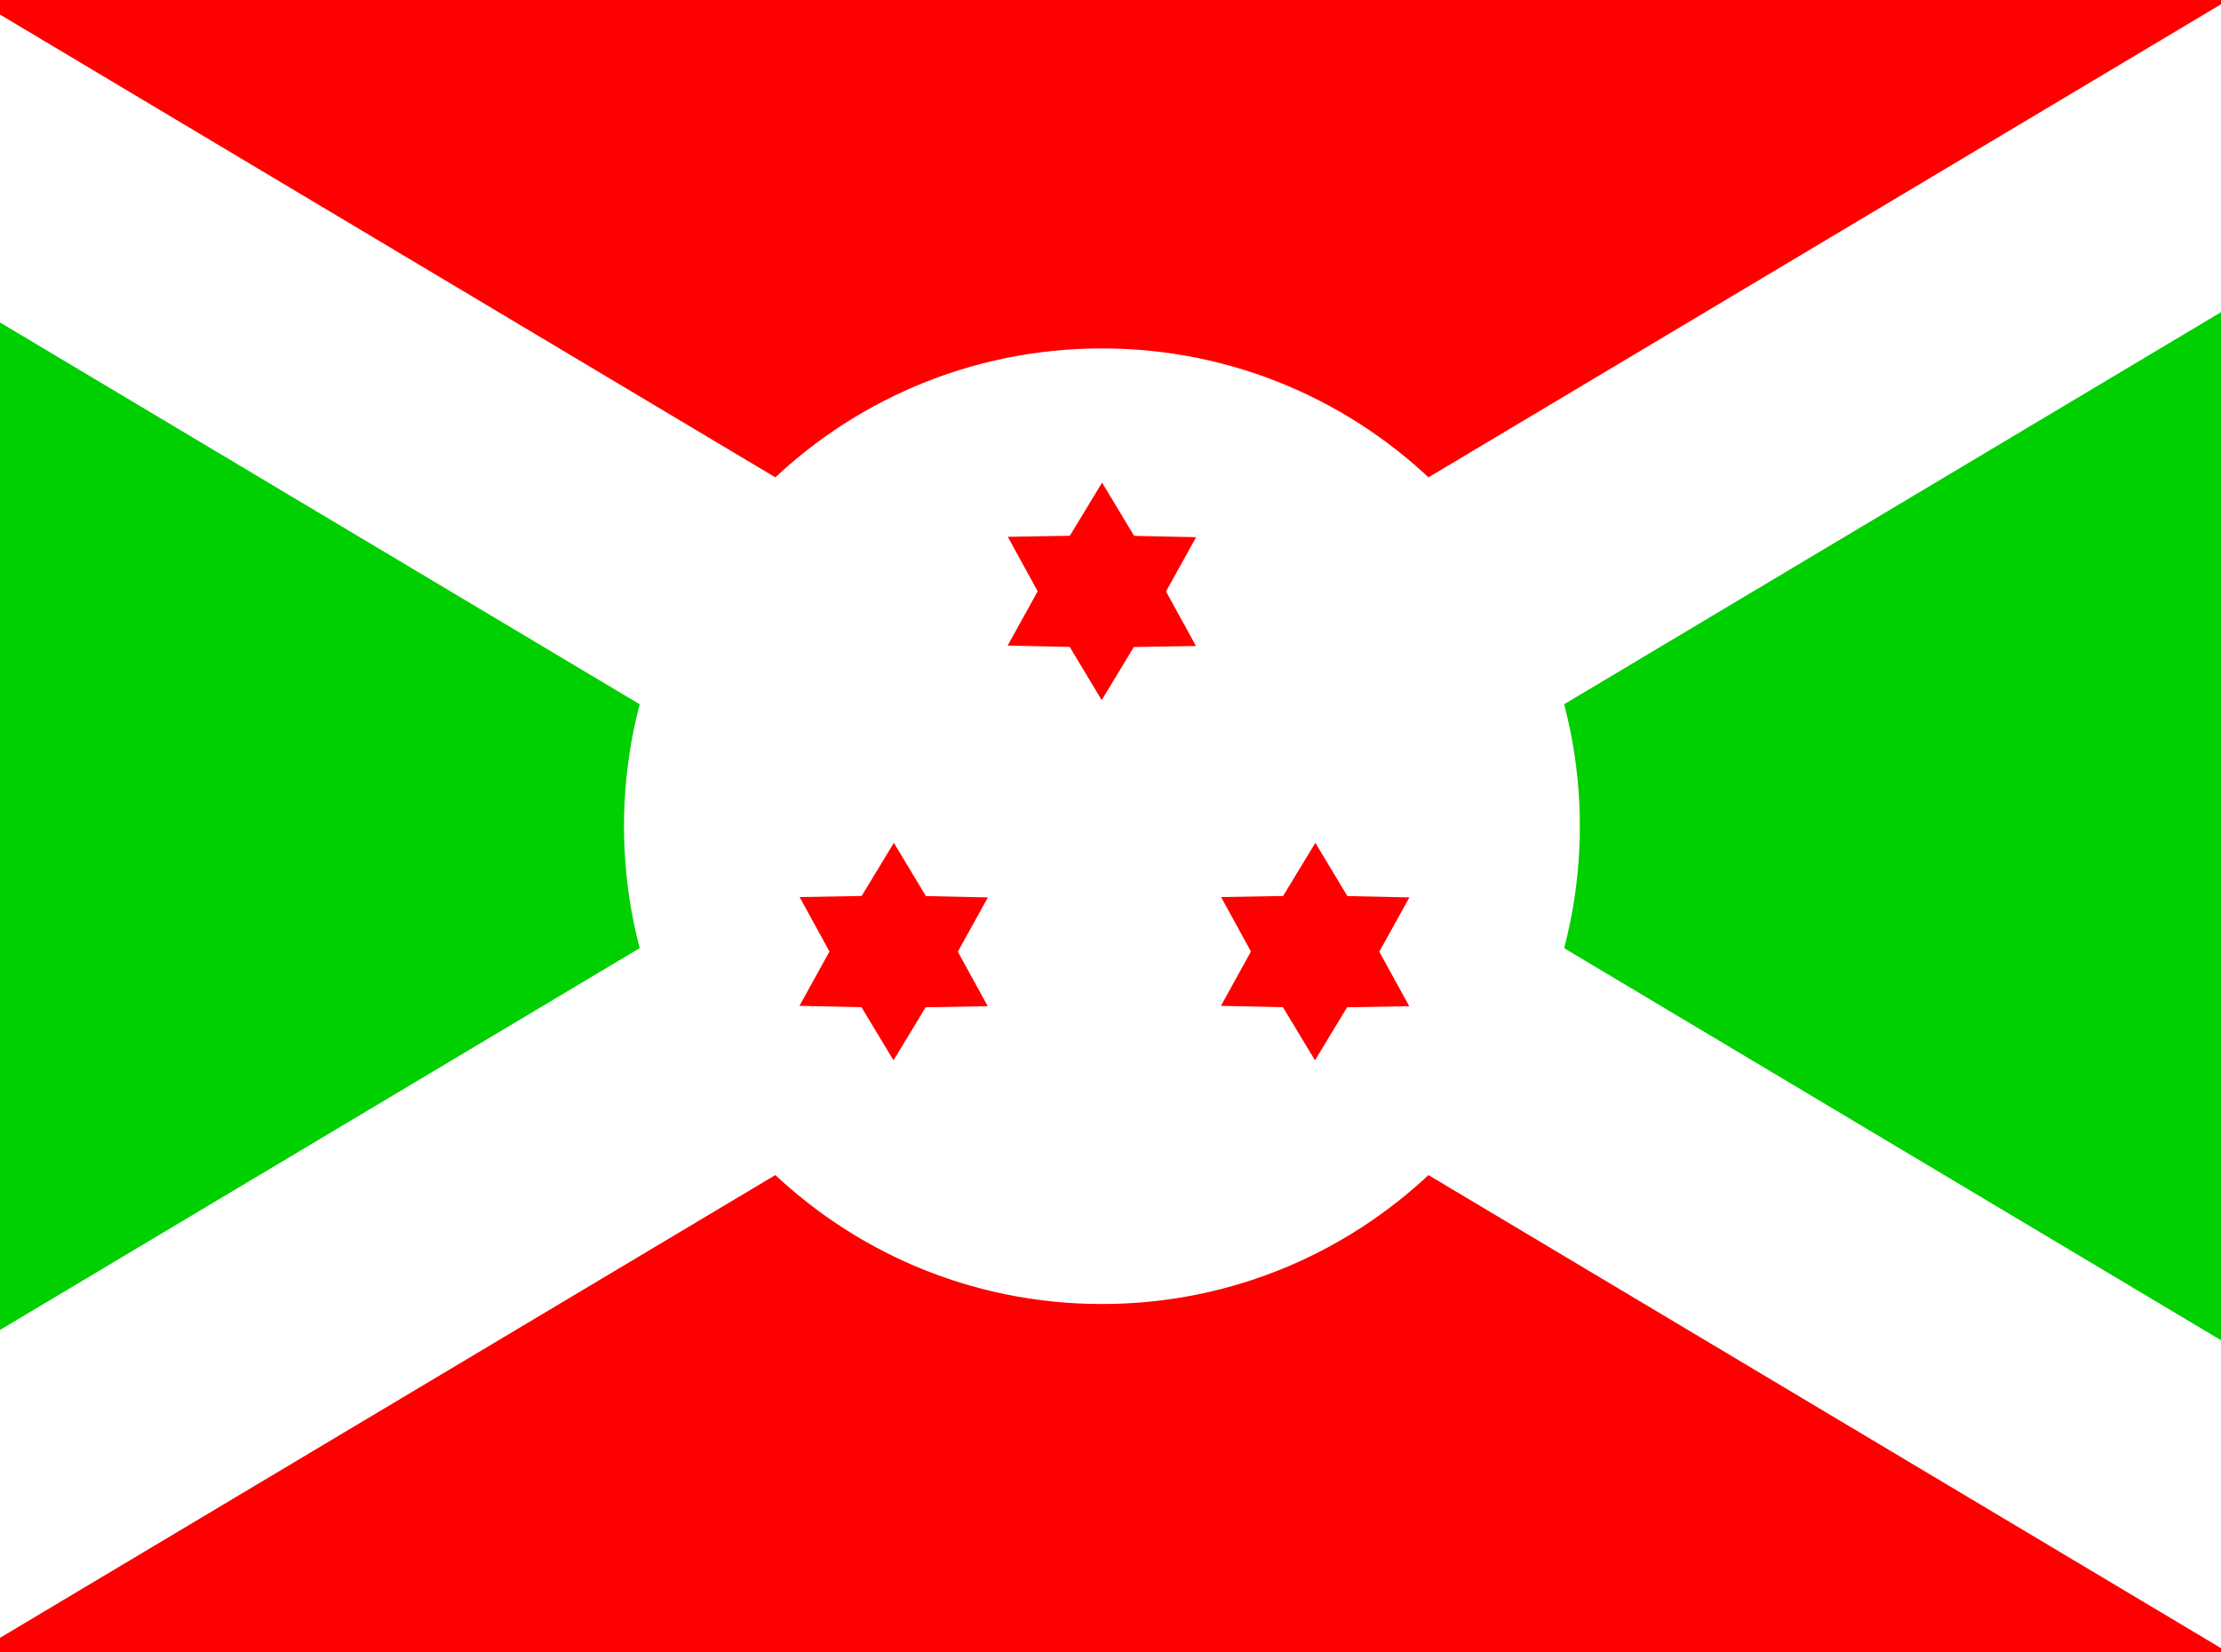 <!-- Generated by IcoMoon.io -->
<svg version="1.1" xmlns="http://www.w3.org/2000/svg" width="43" height="32" viewBox="0 0 43 32">
<rect x="0" y="0" width="43" height="32" fill="#333333" stroke="none"/>
<title>BIF</title>
<path fill="#00cf00" d="M-5.467 0l26.8 16-26.8 16zM48.133 0l-26.8 16 26.8 16z"></path>
<path fill="#f00" d="M-5.467 0l26.8 16 26.8-16zM-5.467 32l26.8-16 26.8 16z"></path>
<path fill="#fff" d="M48.133 0h-4.994l-48.606 29.019v2.981h4.994l48.606-29.019z"></path>
<path fill="#fff" d="M30.587 16c0 5.11-4.143 9.253-9.253 9.253s-9.253-4.143-9.253-9.253 4.143-9.253 9.253-9.253 9.253 4.143 9.253 9.253z"></path>
<path fill="#fff" d="M-5.467 0v2.981l48.606 29.019h4.994v-2.981l-48.606-29.019z"></path>
<path fill="#f00" d="M23.155 12.51l-1.203 0.020-0.622 1.028-0.62-1.030-1.201-0.026 0.581-1.051-0.578-1.055 1.201-0.021 0.624-1.029 0.62 1.031 1.201 0.026-0.583 1.051zM19.124 19.486l-1.203 0.020-0.622 1.028-0.62-1.029-1.201-0.026 0.581-1.052-0.578-1.055 1.201-0.021 0.624-1.029 0.62 1.031 1.201 0.026-0.583 1.051zM27.284 19.486l-1.203 0.020-0.622 1.028-0.62-1.029-1.201-0.026 0.581-1.052-0.578-1.055 1.201-0.021 0.624-1.029 0.62 1.031 1.201 0.026-0.583 1.051z"></path>
</svg>
